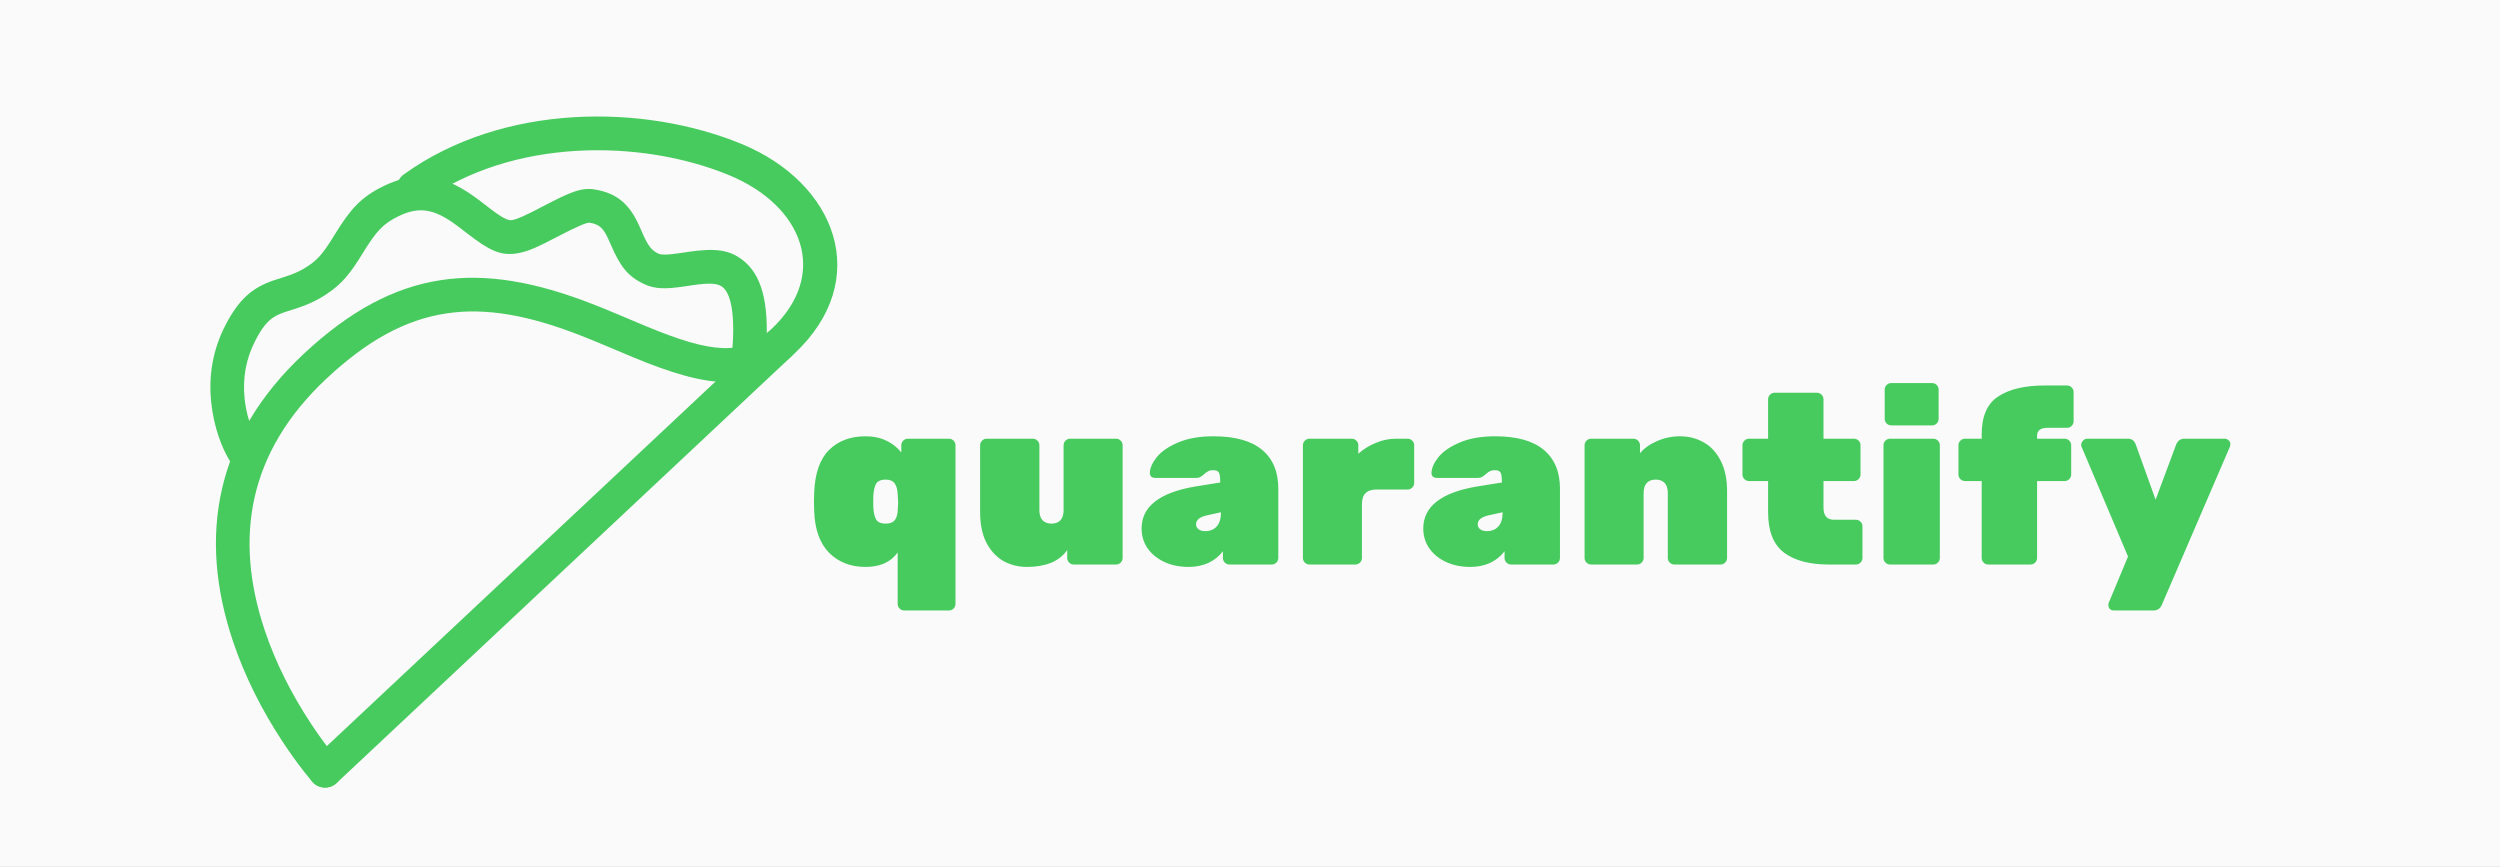 <svg width="124" height="43" viewBox="0 0 124 43" fill="none" xmlns="http://www.w3.org/2000/svg">
<rect x="0" y="0" width="124" height="43" fill="#333333" stroke="none"/>
<g clip-path="url(#clip0)">
<rect width="124" height="43" fill="#FAFAFA"/>
<path d="M44.848 30.28C44.76 30.28 44.684 30.248 44.62 30.184C44.556 30.12 44.524 30.044 44.524 29.956V27.4C44.188 27.88 43.656 28.12 42.928 28.12C42.2 28.12 41.6 27.888 41.128 27.424C40.664 26.952 40.416 26.264 40.384 25.36L40.372 24.88L40.384 24.412C40.424 23.46 40.672 22.76 41.128 22.312C41.584 21.864 42.184 21.64 42.928 21.64C43.32 21.64 43.664 21.712 43.96 21.856C44.264 22 44.512 22.196 44.704 22.444V22.084C44.704 21.996 44.736 21.92 44.8 21.856C44.864 21.792 44.94 21.76 45.028 21.76H47.068C47.156 21.76 47.232 21.792 47.296 21.856C47.36 21.92 47.392 21.996 47.392 22.084V29.956C47.392 30.044 47.36 30.12 47.296 30.184C47.232 30.248 47.156 30.28 47.068 30.28H44.848ZM43.924 25.972C44.124 25.972 44.268 25.924 44.356 25.828C44.452 25.724 44.508 25.572 44.524 25.372C44.54 25.132 44.548 24.984 44.548 24.928C44.548 24.872 44.54 24.724 44.524 24.484C44.508 24.252 44.456 24.08 44.368 23.968C44.28 23.848 44.132 23.788 43.924 23.788C43.716 23.788 43.568 23.844 43.48 23.956C43.4 24.068 43.348 24.244 43.324 24.484C43.316 24.564 43.312 24.696 43.312 24.88C43.312 25.064 43.316 25.196 43.324 25.276C43.348 25.516 43.4 25.692 43.48 25.804C43.568 25.916 43.716 25.972 43.924 25.972ZM50.942 28.12C50.518 28.12 50.13 28.024 49.778 27.832C49.426 27.632 49.142 27.328 48.926 26.92C48.718 26.512 48.614 26.004 48.614 25.396V22.084C48.614 21.996 48.646 21.92 48.71 21.856C48.774 21.792 48.85 21.76 48.938 21.76H51.23C51.318 21.76 51.394 21.792 51.458 21.856C51.522 21.92 51.554 21.996 51.554 22.084V25.312C51.554 25.528 51.606 25.692 51.71 25.804C51.814 25.916 51.962 25.972 52.154 25.972C52.346 25.972 52.494 25.916 52.598 25.804C52.702 25.692 52.754 25.528 52.754 25.312V22.084C52.754 21.996 52.786 21.92 52.85 21.856C52.914 21.792 52.99 21.76 53.078 21.76H55.358C55.446 21.76 55.522 21.792 55.586 21.856C55.65 21.92 55.682 21.996 55.682 22.084V27.676C55.682 27.764 55.65 27.84 55.586 27.904C55.522 27.968 55.446 28 55.358 28H53.258C53.17 28 53.094 27.968 53.03 27.904C52.966 27.84 52.934 27.764 52.934 27.676V27.28C52.742 27.56 52.474 27.772 52.13 27.916C51.786 28.052 51.39 28.12 50.942 28.12ZM58.952 28.12C58.504 28.12 58.099 28.036 57.739 27.868C57.388 27.7 57.111 27.472 56.911 27.184C56.719 26.896 56.623 26.572 56.623 26.212C56.623 25.132 57.499 24.44 59.252 24.136L60.523 23.932V23.92C60.523 23.688 60.504 23.532 60.464 23.452C60.423 23.364 60.324 23.32 60.163 23.32C60.075 23.32 59.999 23.336 59.935 23.368C59.871 23.4 59.803 23.448 59.731 23.512C59.66 23.576 59.596 23.624 59.539 23.656C59.492 23.688 59.423 23.704 59.336 23.704H57.295C57.224 23.704 57.16 23.684 57.103 23.644C57.056 23.596 57.032 23.536 57.032 23.464C57.032 23.232 57.144 22.972 57.367 22.684C57.599 22.396 57.952 22.152 58.423 21.952C58.904 21.744 59.492 21.64 60.188 21.64C61.26 21.64 62.063 21.864 62.599 22.312C63.136 22.76 63.404 23.4 63.404 24.232V27.676C63.404 27.764 63.371 27.84 63.307 27.904C63.243 27.968 63.167 28 63.08 28H60.98C60.892 28 60.816 27.968 60.752 27.904C60.688 27.84 60.656 27.764 60.656 27.676V27.34C60.48 27.58 60.243 27.772 59.947 27.916C59.651 28.052 59.319 28.12 58.952 28.12ZM59.779 26.344C60.02 26.344 60.208 26.268 60.343 26.116C60.487 25.964 60.559 25.732 60.559 25.42V25.408L59.852 25.564C59.499 25.644 59.324 25.792 59.324 26.008C59.324 26.104 59.364 26.184 59.444 26.248C59.523 26.312 59.636 26.344 59.779 26.344ZM64.948 28C64.86 28 64.784 27.968 64.72 27.904C64.656 27.84 64.624 27.764 64.624 27.676V22.084C64.624 21.996 64.656 21.92 64.72 21.856C64.784 21.792 64.86 21.76 64.948 21.76H67.048C67.136 21.76 67.212 21.792 67.276 21.856C67.34 21.92 67.372 21.996 67.372 22.084V22.504C67.636 22.272 67.928 22.092 68.248 21.964C68.568 21.828 68.9 21.76 69.244 21.76H69.82C69.908 21.76 69.984 21.792 70.048 21.856C70.112 21.92 70.144 21.996 70.144 22.084V23.956C70.144 24.044 70.112 24.12 70.048 24.184C69.984 24.248 69.908 24.28 69.82 24.28H68.272C67.792 24.28 67.552 24.52 67.552 25V27.676C67.552 27.764 67.52 27.84 67.456 27.904C67.392 27.968 67.316 28 67.228 28H64.948ZM72.922 28.12C72.474 28.12 72.07 28.036 71.71 27.868C71.358 27.7 71.082 27.472 70.882 27.184C70.69 26.896 70.594 26.572 70.594 26.212C70.594 25.132 71.47 24.44 73.222 24.136L74.494 23.932V23.92C74.494 23.688 74.474 23.532 74.434 23.452C74.394 23.364 74.294 23.32 74.134 23.32C74.046 23.32 73.97 23.336 73.906 23.368C73.842 23.4 73.774 23.448 73.702 23.512C73.63 23.576 73.566 23.624 73.51 23.656C73.462 23.688 73.394 23.704 73.306 23.704H71.266C71.194 23.704 71.13 23.684 71.074 23.644C71.026 23.596 71.002 23.536 71.002 23.464C71.002 23.232 71.114 22.972 71.338 22.684C71.57 22.396 71.922 22.152 72.394 21.952C72.874 21.744 73.462 21.64 74.158 21.64C75.23 21.64 76.034 21.864 76.57 22.312C77.106 22.76 77.374 23.4 77.374 24.232V27.676C77.374 27.764 77.342 27.84 77.278 27.904C77.214 27.968 77.138 28 77.05 28H74.95C74.862 28 74.786 27.968 74.722 27.904C74.658 27.84 74.626 27.764 74.626 27.676V27.34C74.45 27.58 74.214 27.772 73.918 27.916C73.622 28.052 73.29 28.12 72.922 28.12ZM73.75 26.344C73.99 26.344 74.178 26.268 74.314 26.116C74.458 25.964 74.53 25.732 74.53 25.42V25.408L73.822 25.564C73.47 25.644 73.294 25.792 73.294 26.008C73.294 26.104 73.334 26.184 73.414 26.248C73.494 26.312 73.606 26.344 73.75 26.344ZM78.919 28C78.831 28 78.755 27.968 78.691 27.904C78.627 27.84 78.595 27.764 78.595 27.676V22.084C78.595 21.996 78.627 21.92 78.691 21.856C78.755 21.792 78.831 21.76 78.919 21.76H81.019C81.107 21.76 81.183 21.792 81.247 21.856C81.311 21.92 81.343 21.996 81.343 22.084V22.48C81.551 22.232 81.831 22.032 82.183 21.88C82.543 21.72 82.927 21.64 83.335 21.64C83.759 21.64 84.147 21.74 84.499 21.94C84.851 22.132 85.131 22.432 85.339 22.84C85.555 23.248 85.663 23.756 85.663 24.364V27.676C85.663 27.764 85.631 27.84 85.567 27.904C85.503 27.968 85.427 28 85.339 28H83.047C82.959 28 82.883 27.968 82.819 27.904C82.755 27.84 82.723 27.764 82.723 27.676V24.448C82.723 24.232 82.671 24.068 82.567 23.956C82.463 23.844 82.315 23.788 82.123 23.788C81.931 23.788 81.783 23.844 81.679 23.956C81.575 24.068 81.523 24.232 81.523 24.448V27.676C81.523 27.764 81.491 27.84 81.427 27.904C81.363 27.968 81.287 28 81.199 28H78.919ZM90.698 28C89.754 28 89.018 27.804 88.49 27.412C87.962 27.012 87.698 26.348 87.698 25.42V23.86H86.75C86.662 23.86 86.586 23.828 86.522 23.764C86.458 23.7 86.426 23.624 86.426 23.536V22.084C86.426 21.996 86.458 21.92 86.522 21.856C86.586 21.792 86.662 21.76 86.75 21.76H87.698V19.804C87.698 19.716 87.73 19.64 87.794 19.576C87.858 19.512 87.934 19.48 88.022 19.48H90.122C90.21 19.48 90.286 19.512 90.35 19.576C90.414 19.64 90.446 19.716 90.446 19.804V21.76H91.958C92.046 21.76 92.122 21.792 92.186 21.856C92.25 21.92 92.282 21.996 92.282 22.084V23.536C92.282 23.624 92.25 23.7 92.186 23.764C92.122 23.828 92.046 23.86 91.958 23.86H90.446V25.18C90.446 25.58 90.618 25.78 90.962 25.78H92.054C92.142 25.78 92.218 25.812 92.282 25.876C92.346 25.94 92.378 26.016 92.378 26.104V27.676C92.378 27.764 92.346 27.84 92.282 27.904C92.218 27.968 92.142 28 92.054 28H90.698ZM93.805 21.1C93.716 21.1 93.641 21.068 93.576 21.004C93.513 20.94 93.481 20.864 93.481 20.776V19.324C93.481 19.236 93.513 19.16 93.576 19.096C93.641 19.032 93.716 19 93.805 19H95.832C95.921 19 95.996 19.032 96.061 19.096C96.124 19.16 96.156 19.236 96.156 19.324V20.776C96.156 20.864 96.124 20.94 96.061 21.004C95.996 21.068 95.921 21.1 95.832 21.1H93.805ZM93.745 28C93.656 28 93.581 27.968 93.516 27.904C93.453 27.84 93.421 27.764 93.421 27.676V22.084C93.421 21.996 93.453 21.92 93.516 21.856C93.581 21.792 93.656 21.76 93.745 21.76H95.892C95.981 21.76 96.056 21.792 96.121 21.856C96.184 21.92 96.216 21.996 96.216 22.084V27.676C96.216 27.764 96.184 27.84 96.121 27.904C96.056 27.968 95.981 28 95.892 28H93.745ZM98.615 28C98.527 28 98.451 27.968 98.387 27.904C98.323 27.84 98.291 27.764 98.291 27.676V23.86H97.463C97.375 23.86 97.299 23.828 97.235 23.764C97.171 23.7 97.139 23.624 97.139 23.536V22.084C97.139 21.996 97.171 21.92 97.235 21.856C97.299 21.792 97.375 21.76 97.463 21.76H98.291V21.556C98.291 20.644 98.567 20.012 99.119 19.66C99.671 19.3 100.435 19.12 101.411 19.12H102.527C102.615 19.12 102.691 19.152 102.755 19.216C102.819 19.28 102.851 19.356 102.851 19.444V20.896C102.851 20.984 102.819 21.06 102.755 21.124C102.691 21.188 102.615 21.22 102.527 21.22H101.555C101.211 21.22 101.039 21.352 101.039 21.616V21.76H102.407C102.495 21.76 102.571 21.792 102.635 21.856C102.699 21.92 102.731 21.996 102.731 22.084V23.536C102.731 23.624 102.699 23.7 102.635 23.764C102.571 23.828 102.495 23.86 102.407 23.86H101.039V27.676C101.039 27.764 101.007 27.84 100.943 27.904C100.879 27.968 100.803 28 100.715 28H98.615ZM104.842 30.28C104.77 30.28 104.706 30.256 104.65 30.208C104.602 30.16 104.578 30.1 104.578 30.028C104.578 30.02 104.578 30.004 104.578 29.98C104.57 29.956 104.574 29.932 104.59 29.908L105.55 27.604L103.234 22.132C103.226 22.108 103.222 22.08 103.222 22.048C103.238 21.968 103.274 21.9 103.33 21.844C103.386 21.788 103.45 21.76 103.522 21.76H105.55C105.734 21.76 105.862 21.856 105.934 22.048L106.918 24.784L107.938 22.048C108.018 21.856 108.154 21.76 108.346 21.76H110.35C110.422 21.76 110.486 21.788 110.542 21.844C110.598 21.892 110.626 21.948 110.626 22.012C110.626 22.06 110.622 22.1 110.614 22.132L107.23 29.992C107.15 30.184 107.01 30.28 106.81 30.28H104.842Z" fill="#47CB5E"/>
<g clip-path="url(#clip1)">
<path fill-rule="evenodd" clip-rule="evenodd" d="M36.148 8.682C39.83 10.197 41.163 13.602 38.252 16.332C36.837 17.66 35.323 17.541 32.036 16.177C31.748 16.058 30.662 15.599 30.732 15.628C30.188 15.399 29.768 15.228 29.351 15.066C23.836 12.924 19.648 13.253 15.041 17.574C10.664 21.68 9.819 26.609 11.547 31.782C12.143 33.567 13.007 35.255 14.024 36.799C14.38 37.339 14.73 37.823 15.059 38.245C15.26 38.502 15.412 38.684 15.5 38.783C15.806 39.128 16.332 39.16 16.677 38.855C17.022 38.55 17.054 38.023 16.749 37.678C16.683 37.603 16.553 37.447 16.374 37.218C16.071 36.83 15.747 36.382 15.417 35.881C14.475 34.451 13.674 32.889 13.128 31.254C11.593 26.657 12.321 22.412 16.182 18.79C20.258 14.966 23.777 14.69 28.747 16.62C29.148 16.776 29.554 16.942 30.085 17.166C30.011 17.134 31.103 17.596 31.397 17.718C35.24 19.312 37.337 19.477 39.393 17.549C43.333 13.854 41.456 9.063 36.783 7.14C31.933 5.143 24.952 5.1 20.027 8.651C19.654 8.92 19.569 9.441 19.838 9.815C20.108 10.188 20.629 10.273 21.003 10.003C25.385 6.844 31.78 6.884 36.148 8.682Z" fill="#47CB5E"/>
<path fill-rule="evenodd" clip-rule="evenodd" d="M16.705 38.83L39.215 17.715C39.557 17.395 39.569 16.853 39.263 16.527C38.948 16.191 38.417 16.178 38.075 16.499L15.564 37.613C15.223 37.934 15.211 38.475 15.517 38.801C15.832 39.137 16.363 39.151 16.705 38.83Z" fill="#47CB5E"/>
<path fill-rule="evenodd" clip-rule="evenodd" d="M12.534 21.385C12.337 20.89 12.193 20.345 12.133 19.771C12.03 18.781 12.187 17.81 12.671 16.879C13.137 15.985 13.465 15.706 14.103 15.488C14.208 15.452 14.618 15.324 14.659 15.311C15.254 15.118 15.712 14.913 16.224 14.57C16.978 14.063 17.369 13.576 18 12.547C18.655 11.479 18.996 11.097 19.772 10.721C20.775 10.234 21.503 10.373 22.478 11.055C22.661 11.183 22.745 11.247 23.151 11.561C24.271 12.428 24.843 12.72 25.717 12.554C26.22 12.458 26.644 12.266 27.647 11.741C28.647 11.217 29.12 11.025 29.25 11.047C29.735 11.129 29.924 11.312 30.181 11.875C30.214 11.946 30.24 12.005 30.302 12.149C30.758 13.196 31.117 13.701 31.956 14.093C32.483 14.339 33.005 14.342 33.866 14.218C33.965 14.204 34.085 14.186 34.295 14.154C35.219 14.016 35.622 14.044 35.867 14.262C36.269 14.621 36.477 15.647 36.307 17.586L36.234 18.416L37.896 18.562L37.969 17.731C38.181 15.318 37.876 13.82 36.977 13.018C36.229 12.35 35.448 12.295 34.048 12.505C33.831 12.538 33.72 12.555 33.629 12.568C33.081 12.646 32.796 12.645 32.661 12.582C32.298 12.412 32.136 12.185 31.831 11.484C31.768 11.337 31.736 11.265 31.698 11.181C31.232 10.164 30.644 9.592 29.528 9.403C28.851 9.288 28.34 9.496 26.911 10.244C26.046 10.697 25.677 10.864 25.406 10.916C25.194 10.956 24.899 10.806 24.172 10.242C23.741 9.909 23.648 9.838 23.434 9.688C22.007 8.691 20.664 8.435 19.044 9.22C17.911 9.77 17.386 10.358 16.594 11.649C16.064 12.514 15.796 12.848 15.294 13.185C14.928 13.431 14.605 13.575 14.146 13.724C14.124 13.731 13.694 13.865 13.565 13.909C12.522 14.265 11.857 14.833 11.192 16.109C10.548 17.345 10.339 18.644 10.475 19.944C10.607 21.209 11.008 22.216 11.384 22.837L11.817 23.55L13.243 22.684L12.81 21.971C12.753 21.878 12.65 21.676 12.534 21.385Z" fill="#47CB5E"/>
</g>
</g>
<defs>
<clipPath id="clip0">
<rect width="124" height="43" fill="white"/>
</clipPath>
<clipPath id="clip1">
<rect width="40.025" height="40.025" fill="white" transform="translate(2 5.117) rotate(-13.167)"/>
</clipPath>
</defs>
</svg>

